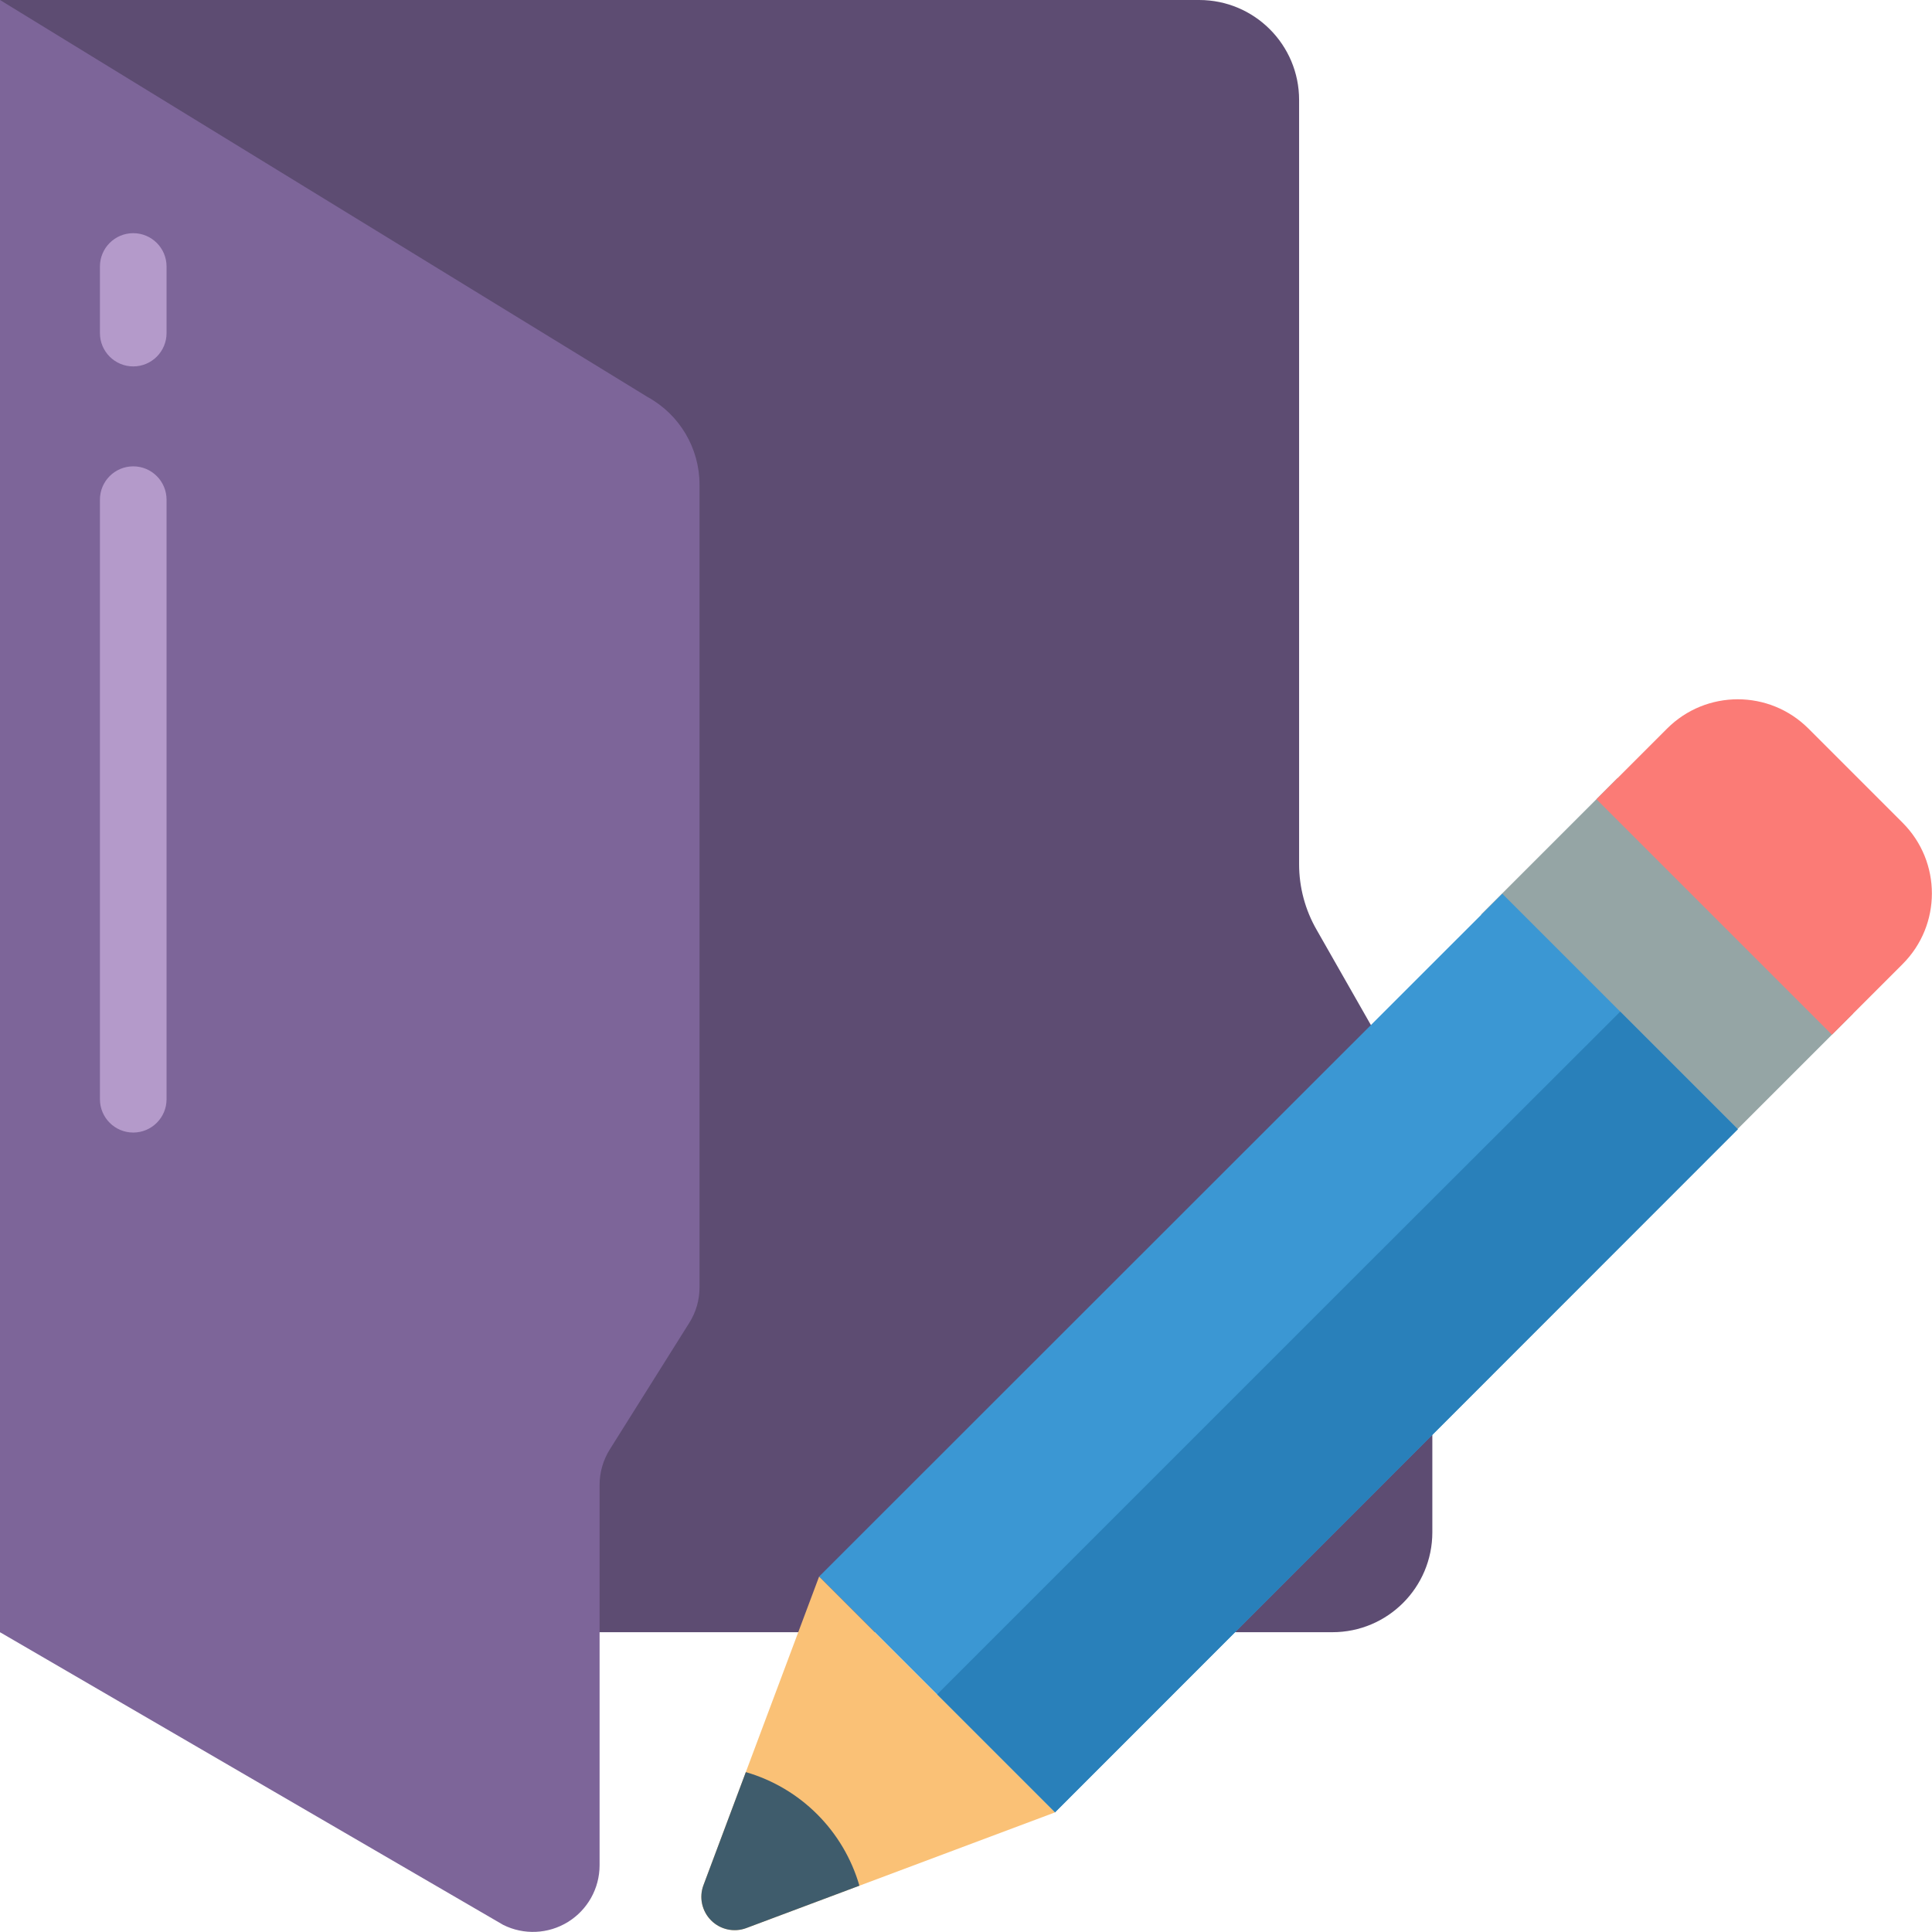 <svg height="512" viewBox="0 0 58 58" width="512" xmlns="http://www.w3.org/2000/svg"><g id="Page-1" fill="none" fill-rule="evenodd"><g id="072---Edit-Folder" fill-rule="nonzero"><path id="Rectangle-path" d="m45.05 26.05h10v5.799h-10z" fill="#95a5a5" transform="matrix(.707 .707 -.707 .707 35.13 -26.912)"/><path id="Shape" d="m0 49v-49h36c1.657 0 3 1.343 3 3v22.94c-.001.695.182 1.378.53 1.98l2.94 5.16c.348.602.531 1.285.53 1.98v10.94c0 1.657-1.343 3-3 3z" fill="#5d4c72"/><path id="Shape" d="m0 49 15.106 8.786c.619.31 1.355.277 1.944-.087s.949-1.006.95-1.699v-11.424c0-.376.107-.745.307-1.064l2.386-3.8c.201-.318.307-.686.307-1.062v-24.1c-0-1.094-.596-2.102-1.555-2.629l-19.445-11.921z" fill="#7d6599"/><path id="Shape" d="m4 11c-.552 0-1-.448-1-1v-2c0-.552.448-1 1-1s1 .448 1 1v2c0 .552-.448 1-1 1z" fill="#b49aca"/><path id="Shape" d="m4 34c-.552 0-1-.448-1-1v-18c0-.552.448-1 1-1s1 .448 1 1v18c0 .552-.448 1-1 1z" fill="#b49aca"/><path id="Shape" d="m48.64 30.37-3.54-3.54-20.51 20.5 3.54 3.54 3.54 3.54 20.5-20.51z" fill="#3b97d3"/><path id="Shape" d="m52.17 33.9-20.5 20.51-3.54-3.54 12.73-12.73 7.78-7.77z" fill="#2980ba"/><path id="Shape" d="m31.67 54.41-5.87 2.2-3.39 1.27c-.368.14-.784.051-1.062-.228s-.368-.694-.228-1.062l1.27-3.39 2.2-5.87z" fill="#fac176"/><path id="Shape" d="m51.586 22.415h4c1.657 0 3 1.343 3 3v3h-10v-3c0-1.657 1.343-3 3-3z" fill="#fb7b76" transform="matrix(.707 .707 -.707 .707 33.666 -30.447)"/><path id="Shape" d="m25.8 56.61-3.39 1.27c-.368.14-.784.051-1.062-.228s-.368-.694-.228-1.062l1.27-3.39c1.646.477 2.933 1.764 3.41 3.41z" fill="#3f5c6c"/></g></g></svg>
